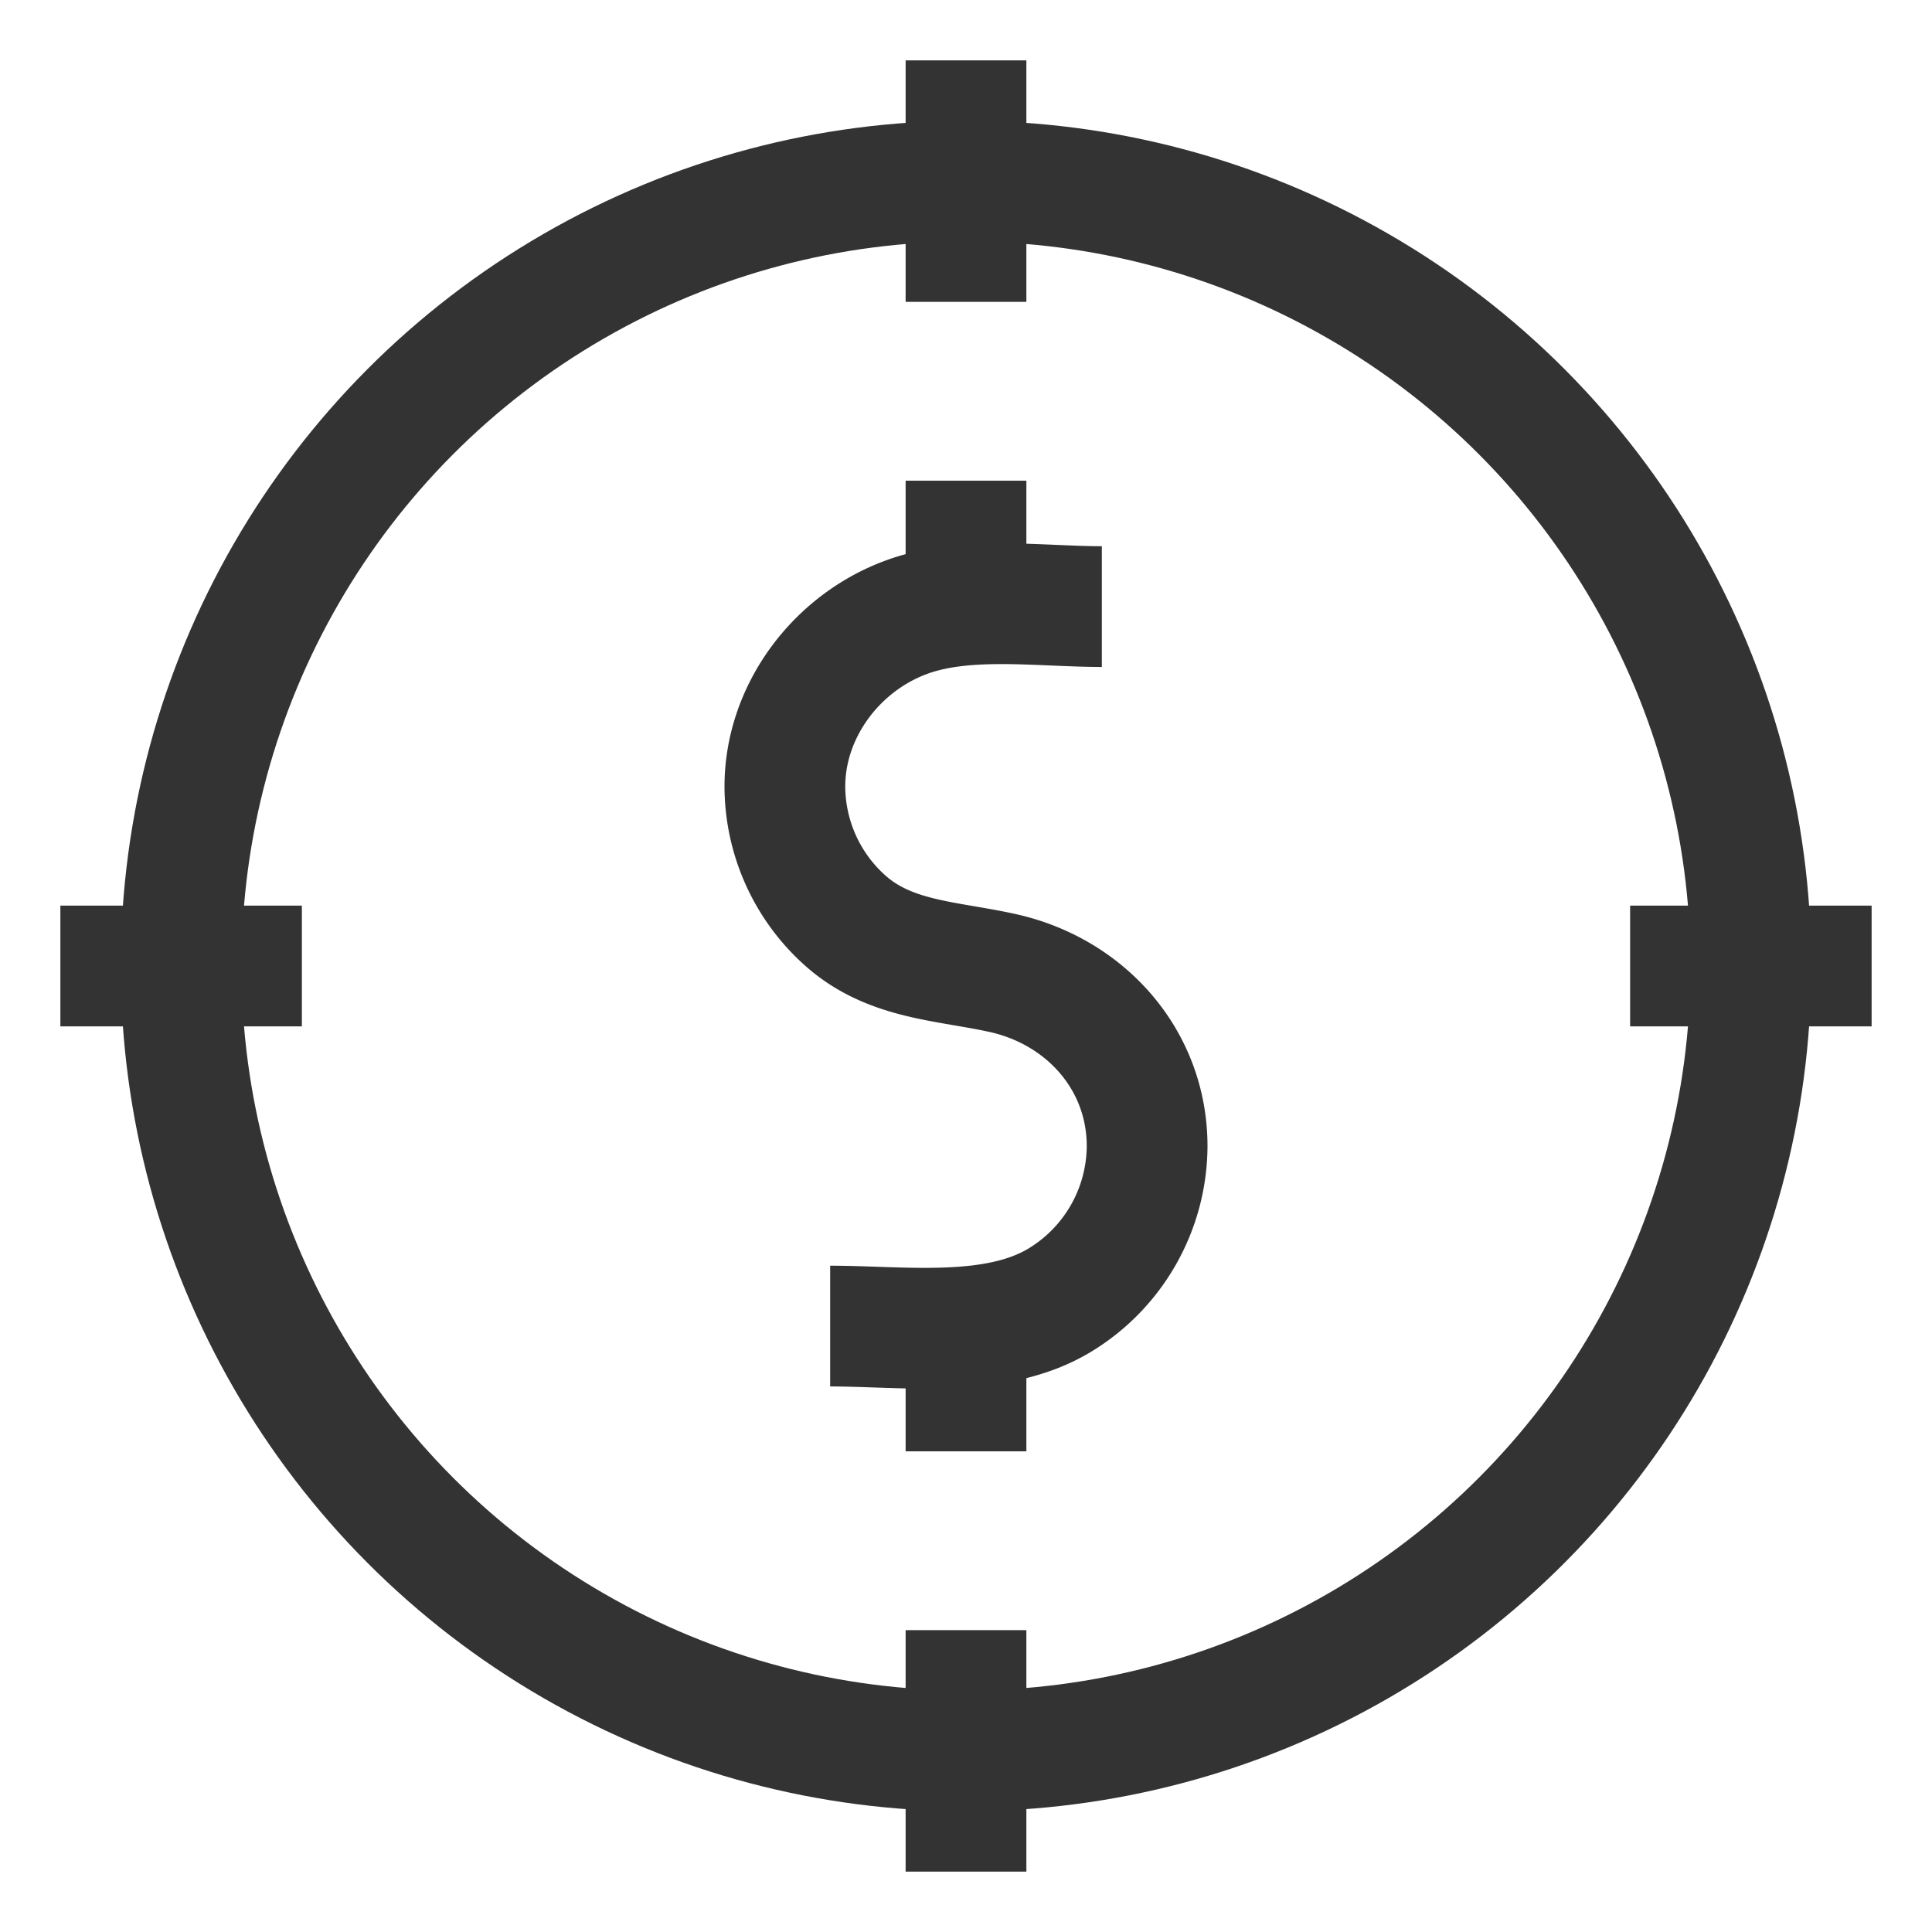 <svg xmlns="http://www.w3.org/2000/svg" viewBox="0 0 32 32"><g stroke="#333" stroke-width="2" stroke-miterlimit="10" fill="none"><circle cx="16" cy="16" r="13"/><path d="M16 1v4m0 22v4m15-15h-4M5 16H1m12.75 5.964c1.196 0 2.707.216 3.779-.415A3 3 0 0 0 19 18.985c0-1.429-1.018-2.563-2.39-2.868-.923-.205-1.856-.208-2.596-.857A2.988 2.988 0 0 1 13 13.027c0-1.234.838-2.369 2.007-2.802.983-.364 2.208-.178 3.243-.178M16 7.962v1.531m0 13.014v1.531"/></g></svg>